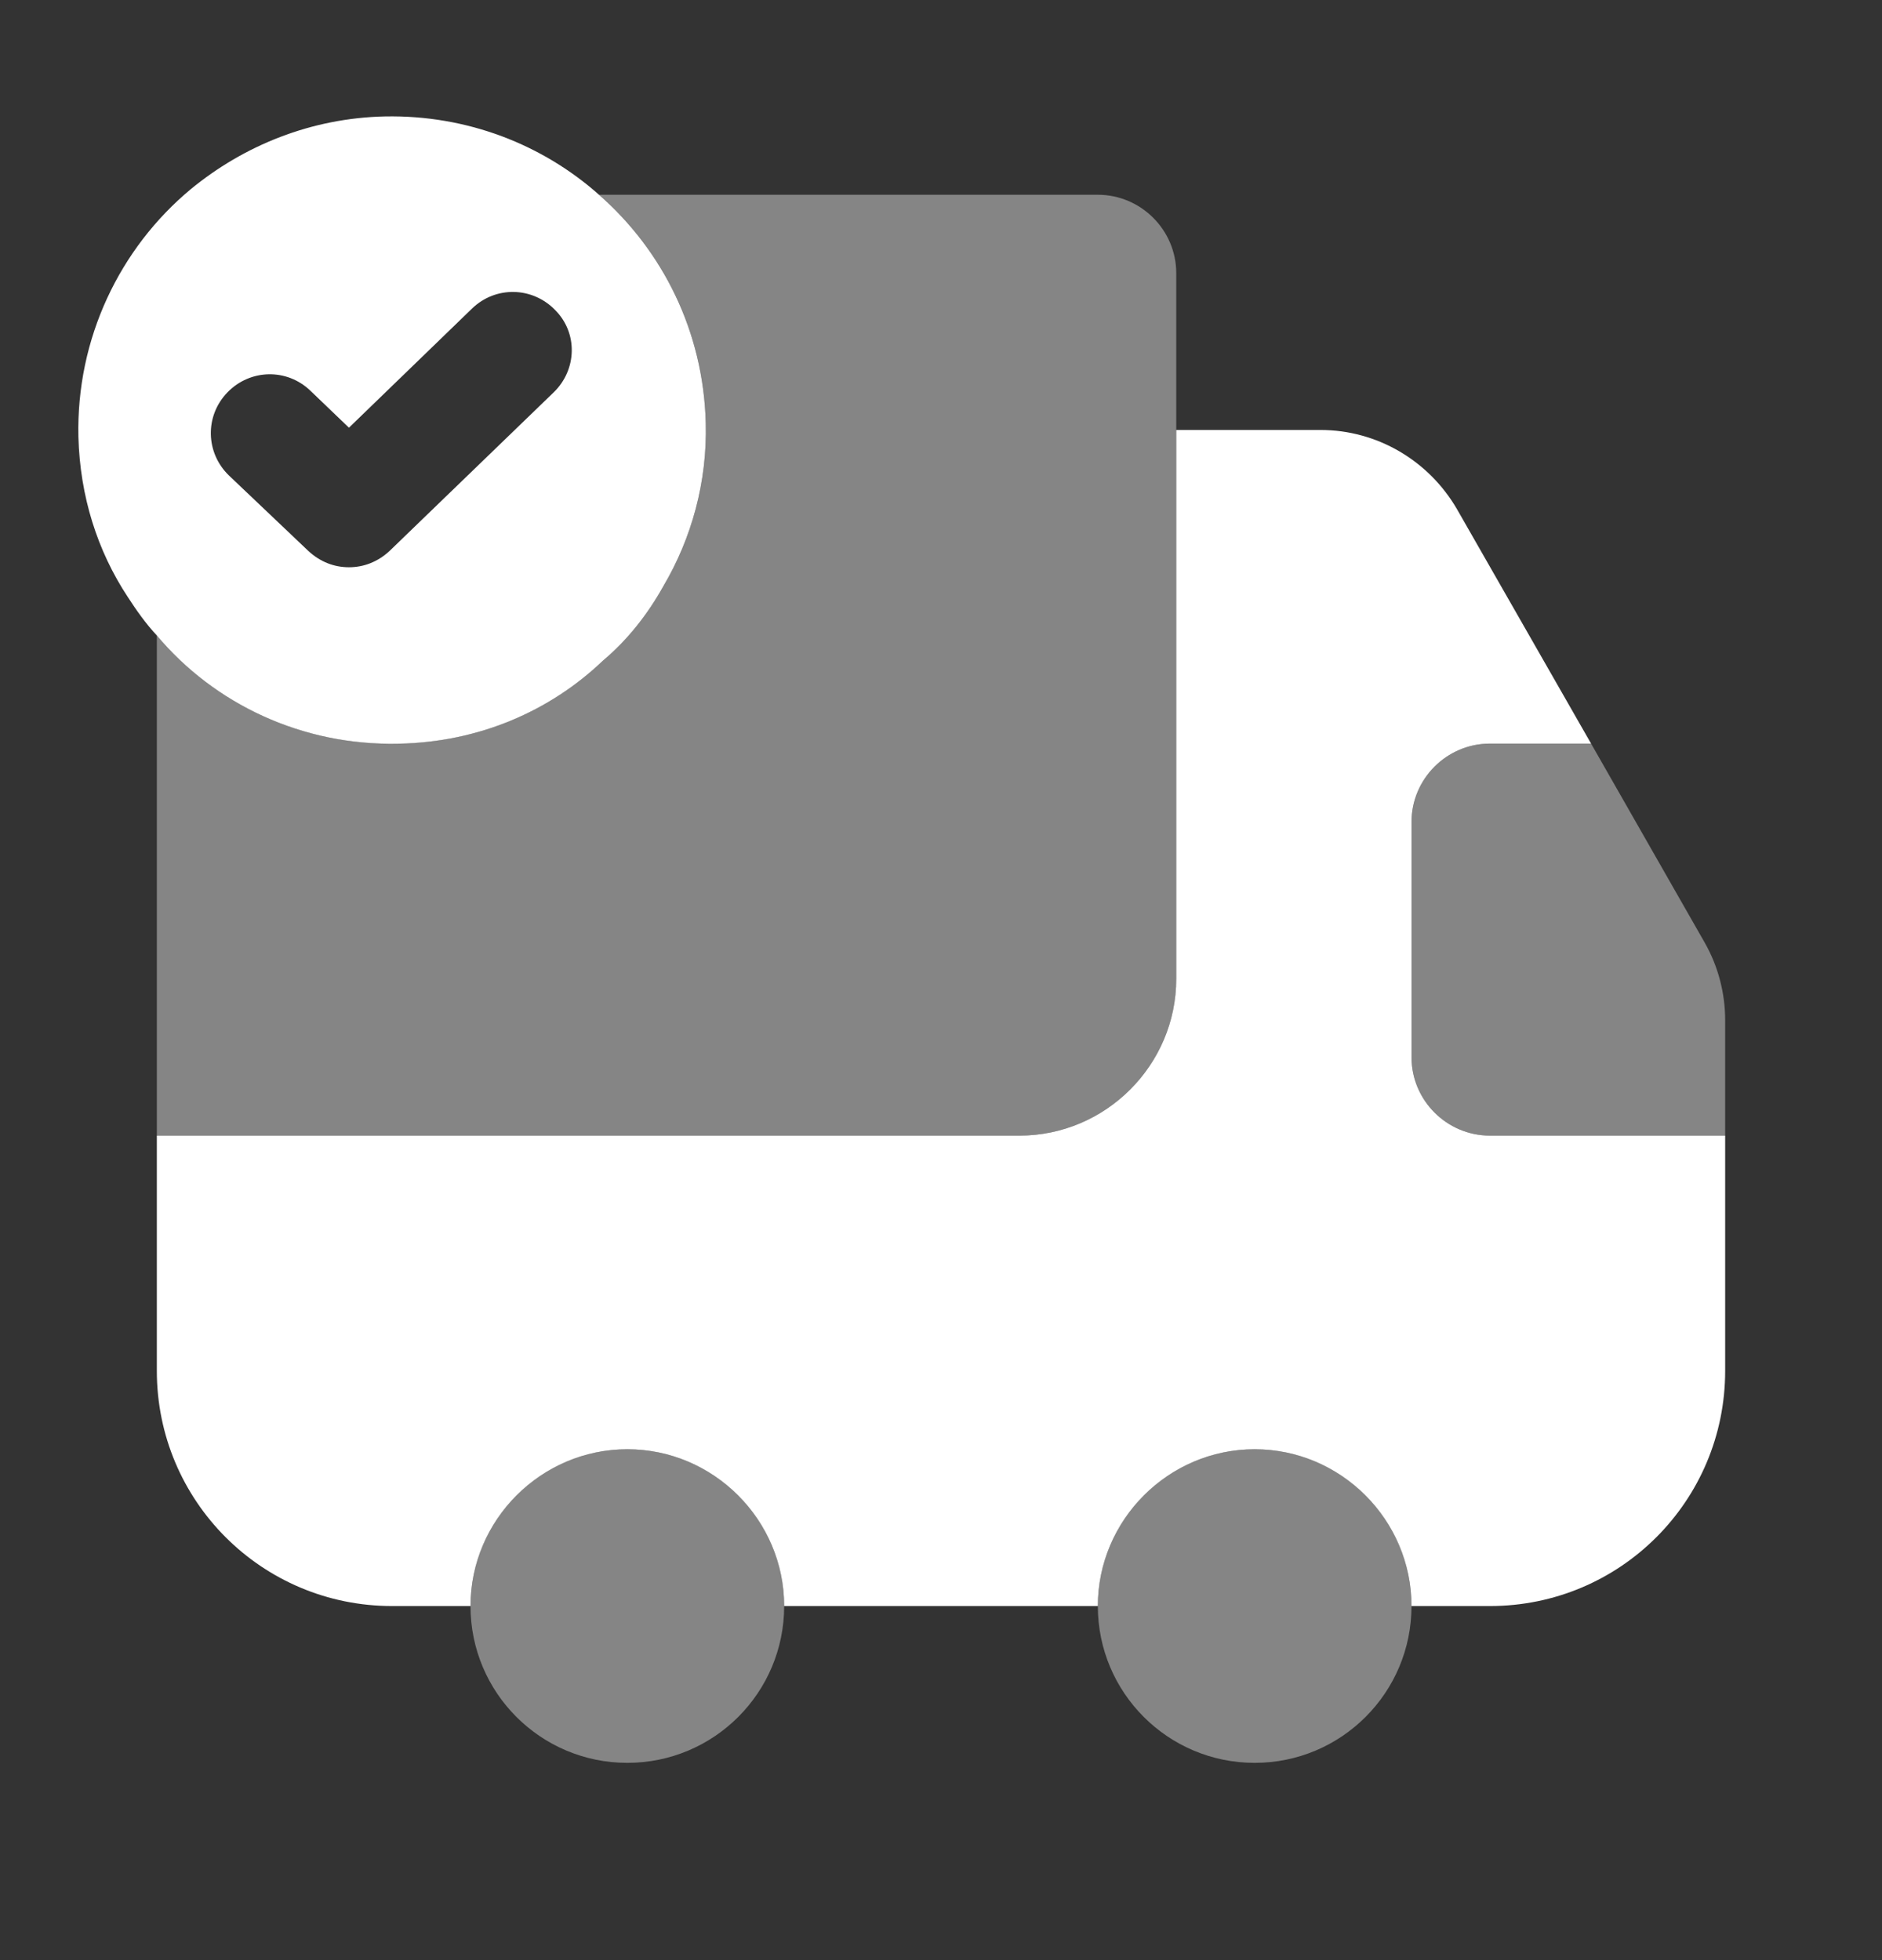 <svg width="24" height="25" viewBox="0 0 24 25" fill="none" xmlns="http://www.w3.org/2000/svg">
<rect x="0" y="0" width="24" height="25" fill="#333333" stroke="none"/>
<path opacity="0.4" d="M15 3.484V12.484C15 13.584 14.1 14.484 13 14.484H2V8.104C2.73 8.974 3.85 9.514 5.09 9.484C6.1 9.464 7.01 9.074 7.69 8.424C8 8.164 8.26 7.834 8.46 7.474C8.82 6.864 9.02 6.144 9 5.394C8.97 4.224 8.45 3.194 7.64 2.484H14C14.55 2.484 15 2.934 15 3.484Z" fill="white"/>
<path d="M22 14.484V17.484C22 19.144 20.66 20.484 19 20.484H18C18 19.384 17.1 18.484 16 18.484C14.9 18.484 14 19.384 14 20.484H10C10 19.384 9.1 18.484 8 18.484C6.9 18.484 6 19.384 6 20.484H5C3.34 20.484 2 19.144 2 17.484V14.484H13C14.1 14.484 15 13.584 15 12.484V5.484H16.84C17.56 5.484 18.22 5.874 18.58 6.494L20.29 9.484H19C18.45 9.484 18 9.934 18 10.484V13.484C18 14.034 18.45 14.484 19 14.484H22Z" fill="white"/>
<path opacity="0.4" d="M8 22.484C9.105 22.484 10 21.589 10 20.484C10 19.38 9.105 18.484 8 18.484C6.895 18.484 6 19.38 6 20.484C6 21.589 6.895 22.484 8 22.484Z" fill="white"/>
<path opacity="0.4" d="M16 22.484C17.105 22.484 18 21.589 18 20.484C18 19.38 17.105 18.484 16 18.484C14.895 18.484 14 19.38 14 20.484C14 21.589 14.895 22.484 16 22.484Z" fill="white"/>
<path opacity="0.4" d="M22 13.014V14.484H19C18.45 14.484 18 14.034 18 13.484V10.484C18 9.934 18.45 9.484 19 9.484H20.29L21.74 12.024C21.91 12.324 22 12.664 22 13.014Z" fill="white"/>
<path d="M7.64 2.485C6.92 1.845 5.96 1.465 4.91 1.485C3.97 1.505 3.11 1.855 2.43 2.415C1.53 3.165 0.97 4.315 1 5.575C1.02 6.325 1.24 7.025 1.63 7.615C1.74 7.785 1.86 7.955 2 8.105C2.73 8.975 3.85 9.515 5.09 9.485C6.1 9.465 7.01 9.075 7.69 8.425C8 8.165 8.26 7.835 8.46 7.475C8.82 6.865 9.02 6.145 9 5.395C8.97 4.225 8.45 3.195 7.64 2.485ZM7.06 5.005L4.97 7.025C4.82 7.165 4.64 7.235 4.45 7.235C4.26 7.235 4.08 7.165 3.93 7.025L2.92 6.065C2.62 5.775 2.61 5.305 2.9 5.005C3.19 4.705 3.66 4.695 3.96 4.985L4.45 5.455L6.02 3.935C6.32 3.645 6.79 3.655 7.08 3.955C7.37 4.245 7.36 4.715 7.06 5.005Z" fill="white"/>
</svg>
